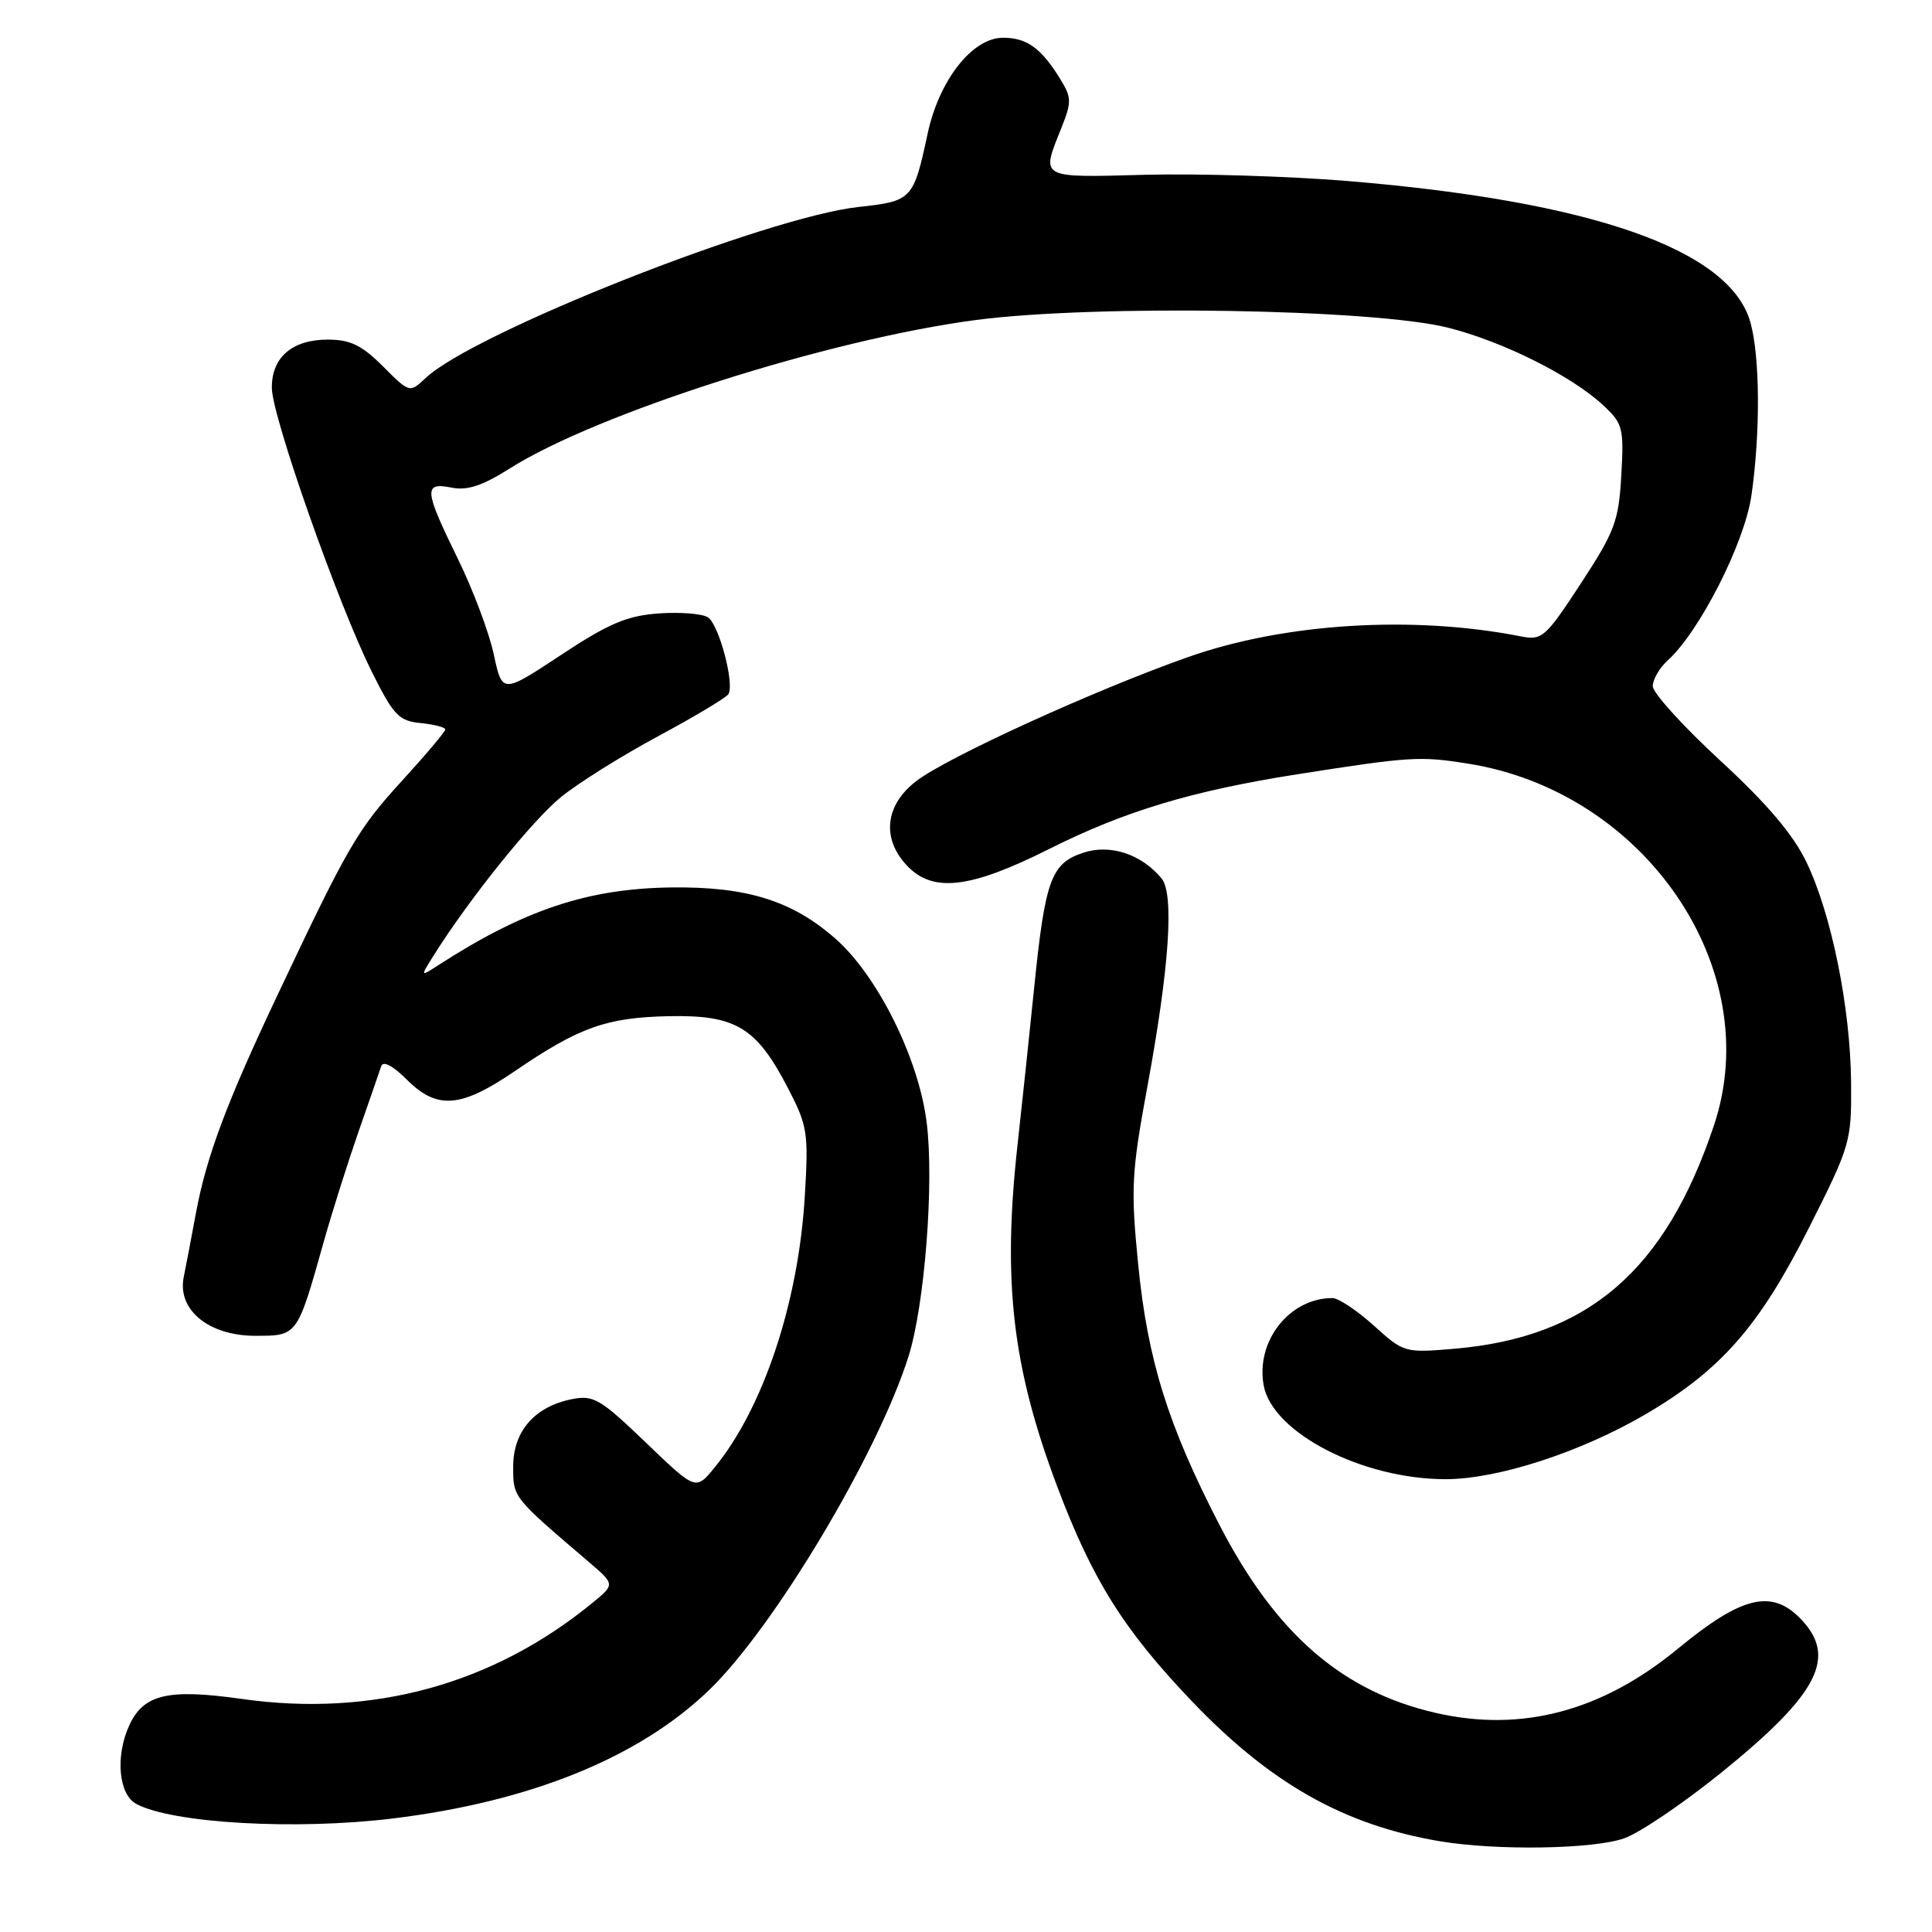 <?xml version="1.0" encoding="UTF-8" standalone="no"?>
<!DOCTYPE svg PUBLIC "-//W3C//DTD SVG 1.1//EN" "http://www.w3.org/Graphics/SVG/1.1/DTD/svg11.dtd" >
<svg xmlns="http://www.w3.org/2000/svg" xmlns:xlink="http://www.w3.org/1999/xlink" version="1.1" viewBox="0 0 256 256">
 <g >
 <path fill="currentColor"
d=" M 215.23 243.58 C 217.29 242.85 223.04 238.95 228.02 234.93 C 241.09 224.37 243.56 219.47 238.43 214.34 C 234.65 210.56 230.67 211.58 222.33 218.46 C 212.26 226.76 201.59 229.59 190.21 226.96 C 177.80 224.10 169.03 216.47 161.58 202.05 C 154.76 188.85 152.06 180.19 150.81 167.50 C 149.82 157.48 149.93 155.38 152.03 144.00 C 154.94 128.26 155.61 118.44 153.91 116.39 C 151.24 113.17 147.10 111.81 143.54 112.99 C 139.27 114.40 138.48 116.57 137.02 131.00 C 136.38 137.32 135.40 146.55 134.85 151.50 C 132.81 169.74 134.12 181.14 140.08 196.95 C 144.74 209.33 148.89 215.95 157.91 225.40 C 168.35 236.33 178.10 241.83 190.76 243.97 C 198.30 245.24 211.17 245.03 215.23 243.58 Z  M 52.03 240.96 C 70.26 238.73 84.59 232.93 93.90 224.00 C 102.50 215.76 116.32 192.64 120.39 179.71 C 122.53 172.90 123.79 156.72 122.79 148.74 C 121.73 140.24 116.30 129.31 110.69 124.37 C 104.98 119.35 98.96 117.47 89.00 117.59 C 77.89 117.73 69.49 120.53 58.08 127.89 C 55.66 129.46 55.66 129.46 57.54 126.48 C 62.29 118.95 70.58 108.66 74.35 105.60 C 76.63 103.75 82.44 100.11 87.25 97.53 C 92.06 94.94 96.23 92.44 96.52 91.98 C 97.35 90.62 95.28 82.80 93.82 81.81 C 93.10 81.32 90.16 81.08 87.30 81.28 C 83.07 81.59 80.67 82.60 74.33 86.79 C 66.55 91.93 66.55 91.93 65.43 86.72 C 64.82 83.85 62.68 78.14 60.66 74.03 C 56.19 64.90 56.10 63.87 59.82 64.61 C 61.91 65.03 63.92 64.37 67.52 62.09 C 79.08 54.76 109.83 44.96 129.33 42.40 C 145.10 40.33 182.07 40.93 191.91 43.43 C 199.16 45.26 208.21 49.79 212.39 53.66 C 215.04 56.12 215.19 56.68 214.83 62.99 C 214.49 69.05 213.97 70.43 209.48 77.30 C 204.77 84.49 204.34 84.88 201.50 84.32 C 187.22 81.51 170.23 82.56 157.50 87.04 C 145.19 91.37 125.60 100.30 121.43 103.48 C 117.28 106.65 116.78 111.08 120.17 114.69 C 123.60 118.33 128.53 117.76 138.99 112.51 C 149.00 107.48 157.96 104.78 172.00 102.58 C 186.88 100.25 188.13 100.17 194.48 101.18 C 218.02 104.89 234.04 128.42 227.11 149.11 C 220.67 168.37 210.44 177.18 192.78 178.71 C 186.13 179.28 186.02 179.25 182.03 175.64 C 179.81 173.64 177.35 172.00 176.56 172.00 C 170.85 172.00 166.35 177.73 167.45 183.60 C 168.63 189.87 180.54 196.00 191.55 196.00 C 198.46 196.00 209.47 192.42 218.08 187.38 C 228.01 181.55 233.09 175.77 239.61 162.86 C 245.20 151.78 245.34 151.30 245.28 143.50 C 245.20 133.56 242.69 121.16 239.37 114.25 C 237.62 110.59 234.15 106.50 227.93 100.77 C 223.02 96.24 219.00 91.81 219.00 90.92 C 219.00 90.04 219.88 88.51 220.95 87.54 C 225.20 83.70 231.15 71.98 232.07 65.68 C 233.27 57.34 233.22 47.32 231.94 42.72 C 229.26 33.08 210.95 26.66 178.50 23.98 C 170.80 23.35 158.76 22.98 151.75 23.16 C 137.66 23.54 137.94 23.69 140.58 17.10 C 142.04 13.45 142.02 12.95 140.40 10.33 C 137.93 6.35 136.03 5.00 132.91 5.00 C 128.85 5.00 124.45 10.59 122.92 17.69 C 121.04 26.45 120.86 26.65 113.79 27.42 C 101.58 28.75 62.83 44.06 56.41 50.08 C 54.28 52.08 54.28 52.08 50.74 48.54 C 47.94 45.74 46.41 45.00 43.43 45.00 C 38.71 45.00 35.99 47.35 36.02 51.40 C 36.04 55.19 44.81 80.08 49.26 89.00 C 52.15 94.80 52.85 95.53 55.75 95.81 C 57.54 95.99 59.00 96.37 59.00 96.66 C 59.00 96.95 56.41 100.02 53.25 103.48 C 47.36 109.92 46.11 112.08 36.70 132.00 C 30.01 146.15 27.34 153.29 25.96 160.75 C 25.38 163.91 24.65 167.71 24.35 169.19 C 23.45 173.55 27.64 177.00 33.83 177.00 C 39.43 177.00 39.37 177.09 42.91 164.50 C 43.99 160.65 46.06 154.12 47.49 150.00 C 48.93 145.88 50.29 141.95 50.51 141.28 C 50.76 140.53 52.03 141.19 53.88 143.03 C 57.93 147.08 61.04 146.83 68.29 141.88 C 76.75 136.11 80.37 134.82 88.63 134.65 C 97.46 134.47 100.20 136.10 104.34 144.05 C 107.01 149.18 107.15 150.03 106.64 158.50 C 105.80 172.61 101.14 186.59 94.65 194.50 C 92.19 197.50 92.19 197.50 85.56 191.13 C 79.54 185.35 78.64 184.82 75.76 185.40 C 70.85 186.38 68.00 189.65 68.00 194.32 C 68.00 198.46 67.88 198.31 78.00 206.95 C 81.50 209.94 81.50 209.94 78.50 212.39 C 65.30 223.20 49.36 227.57 32.05 225.12 C 22.23 223.73 19.01 224.49 17.11 228.66 C 15.26 232.73 15.72 237.78 18.06 239.03 C 22.86 241.60 39.20 242.53 52.03 240.96 Z "/>
</g>
</svg>